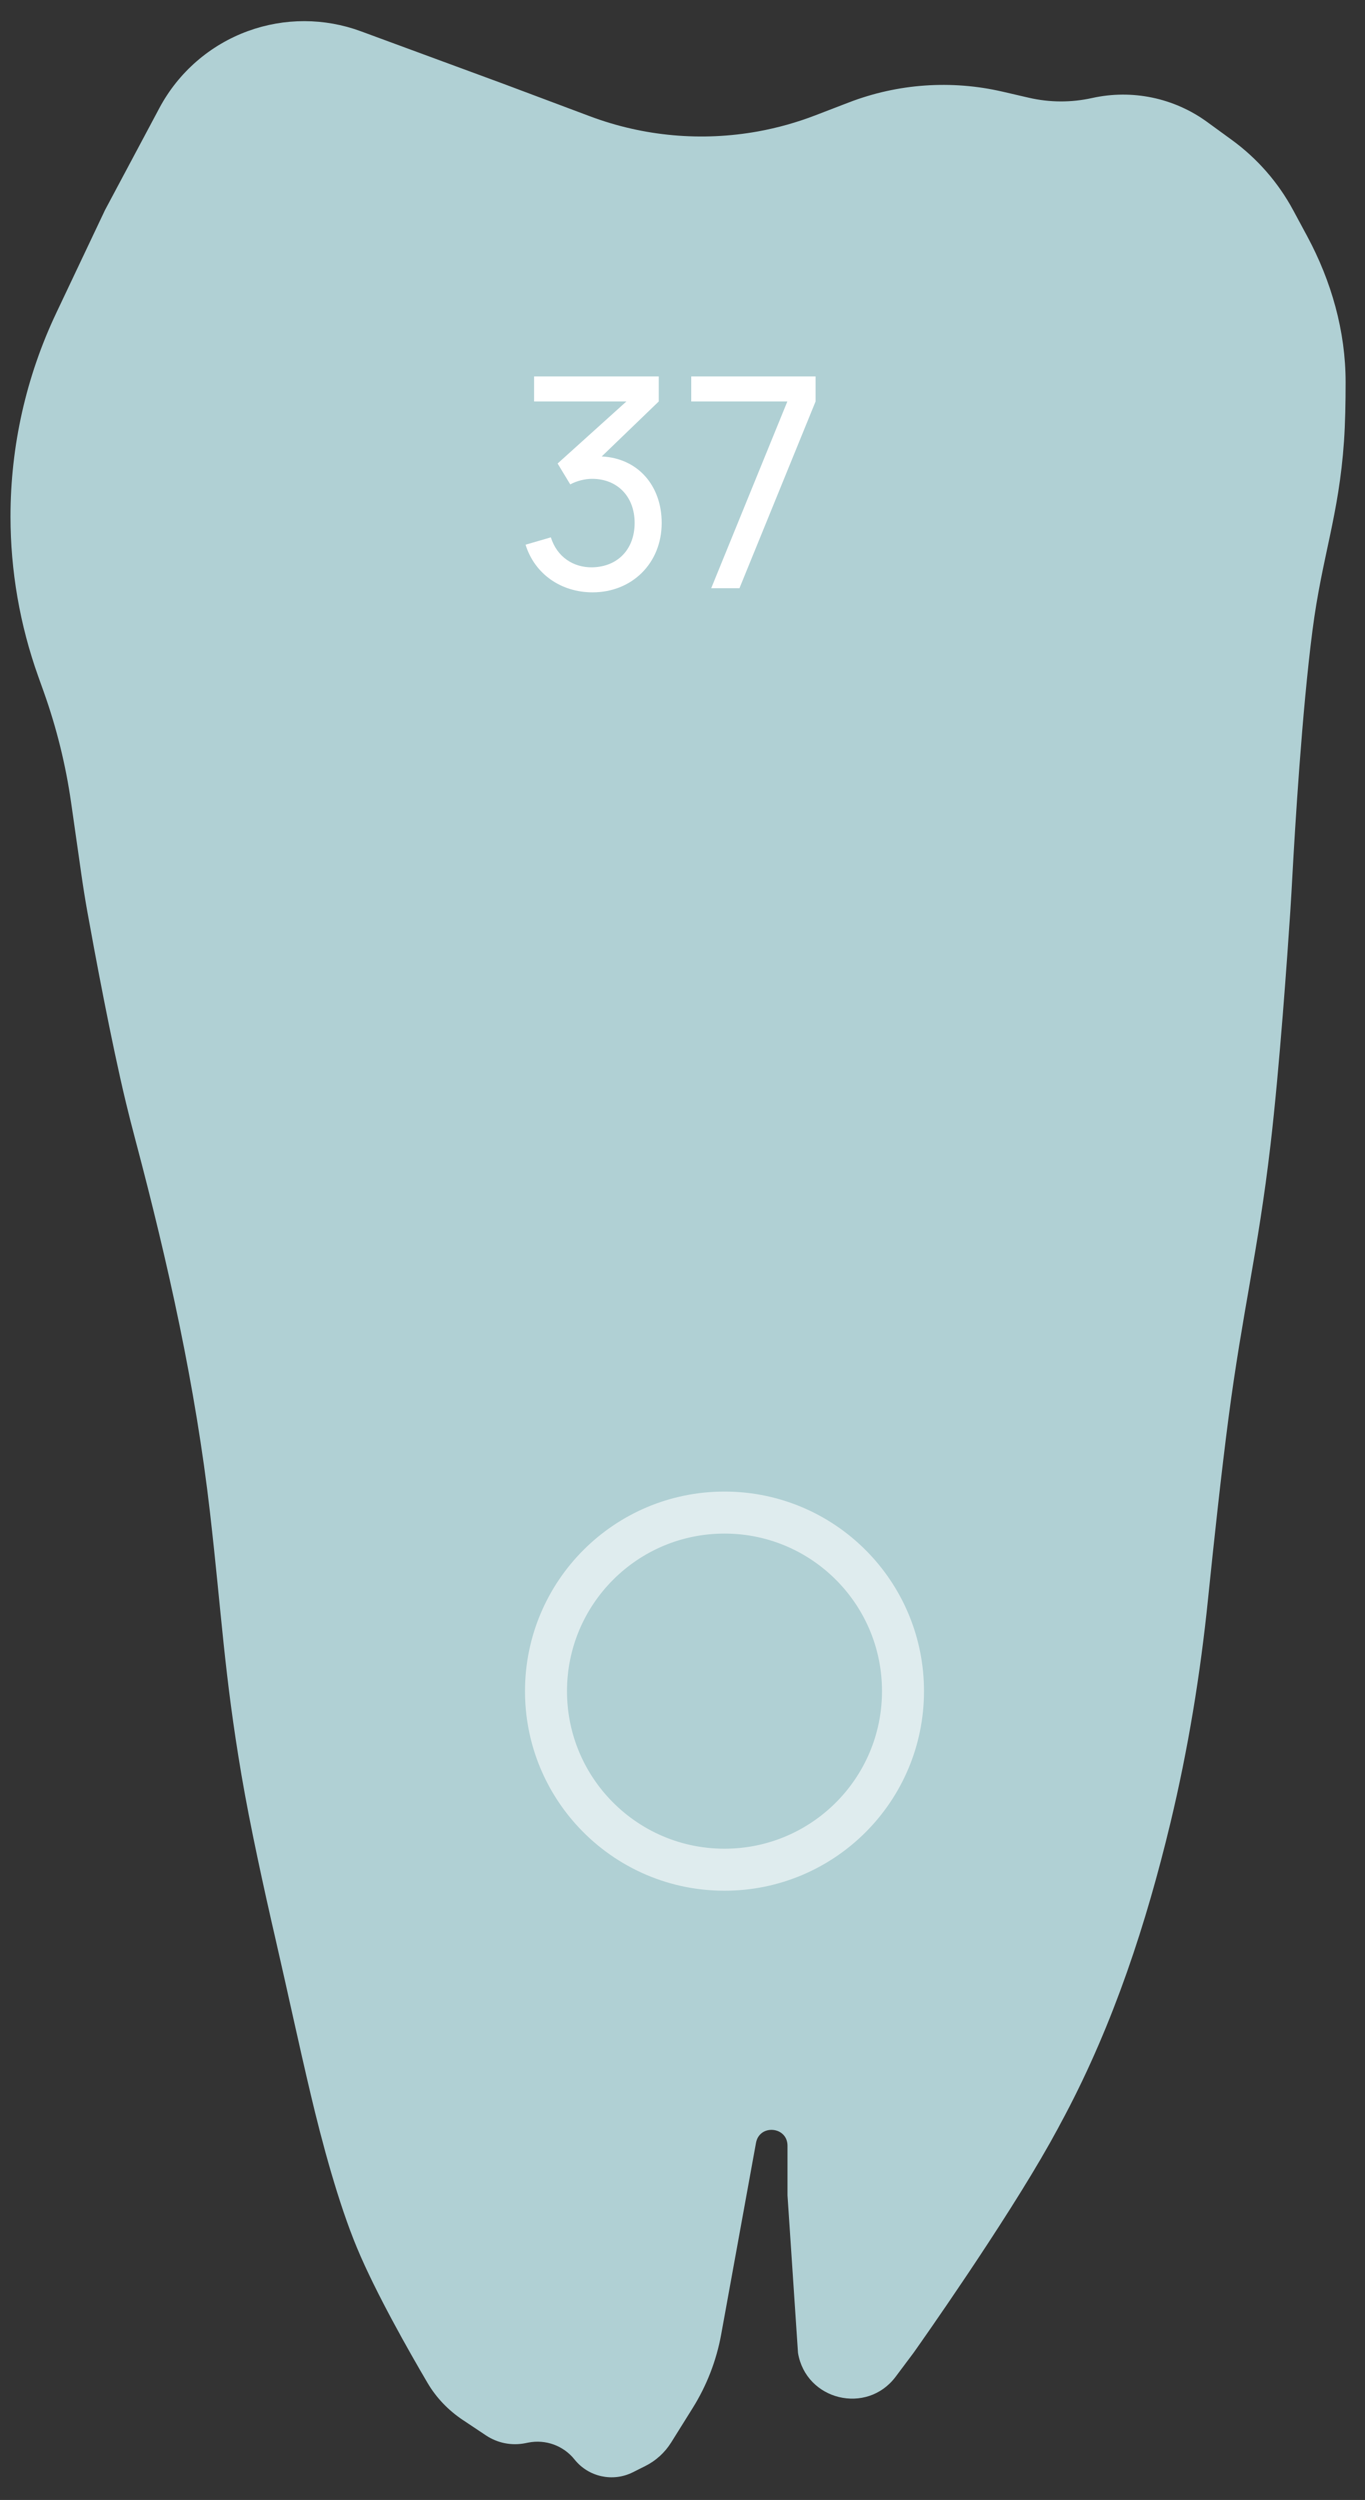 <svg width="65" height="119" viewBox="0 0 65 119" fill="none" xmlns="http://www.w3.org/2000/svg">
<rect x="0" y="0" width="65" height="119" fill="#333333" stroke="none"/>
<path d="M24 4L28.095 5.536C30.651 6.494 33.418 6.742 36.103 6.254C37.032 6.085 37.944 5.829 38.825 5.49L40.422 4.876C42.754 3.979 45.301 3.8 47.736 4.362L48.998 4.654C49.987 4.882 51.014 4.886 52.004 4.666C53.909 4.242 55.904 4.657 57.482 5.805L58.654 6.658C59.869 7.541 60.87 8.687 61.582 10.01L62.246 11.242C63.4 13.386 64.078 15.764 64.077 18.198C64.077 19.159 64.058 20.159 64 21C63.755 24.555 62.959 26.466 62.5 30C61.999 33.856 61.663 39.47 61.546 41.619C61.514 42.209 61.482 42.792 61.443 43.382C61.305 45.469 60.931 50.813 60.5 54.5C59.904 59.602 59.168 62.407 58.5 67.5C58.161 70.086 57.806 73.369 57.526 76.106C57.16 79.696 56.577 83.262 55.735 86.771C54.581 91.579 53.03 96.3 50.721 100.672C50.475 101.138 50.232 101.587 50 102C47.813 105.892 43.847 111.51 43.521 111.97C43.505 111.992 43.492 112.011 43.475 112.033L42.65 113.134C41.276 114.966 38.376 114.259 38 112L37.5 104.5V102.139C37.5 101.22 36.169 101.097 36 102L34.342 111.12C34.116 112.362 33.656 113.55 32.987 114.621L31.959 116.266C31.659 116.746 31.232 117.134 30.725 117.387L30.134 117.683C29.181 118.16 28.024 117.906 27.359 117.074C26.831 116.414 25.98 116.104 25.152 116.27L25.012 116.298C24.364 116.427 23.691 116.294 23.141 115.927L22.039 115.193C21.354 114.736 20.777 114.139 20.36 113.43C19.475 111.926 17.887 109.131 17 107C16.112 104.868 15.338 101.988 14.799 99.71C14.216 97.247 13.69 94.773 13.121 92.307C12.576 89.944 11.905 86.884 11.5 84.5C10.676 79.653 10.561 76.885 10 72C9.313 66.017 8.003 60.129 6.46 54.308C6.293 53.679 6.137 53.069 6 52.5C5.287 49.54 4.495 45.262 4.162 43.411C4.052 42.802 3.956 42.194 3.869 41.581L3.387 38.209C3.13 36.407 2.692 34.637 2.08 32.923L1.817 32.188C0.946 29.747 0.5 27.175 0.5 24.584C0.5 21.236 1.243 17.931 2.676 14.905L5 10L7.591 5.141C8.498 3.441 10.002 2.136 11.813 1.477C13.548 0.846 15.45 0.85 17.182 1.488L24 4Z" fill="#B0D0D4"/>
<path opacity="0.6" d="M43 80.5C43 85.194 39.194 89 34.5 89C31.976 89 29.709 87.901 28.151 86.152C26.812 84.649 26 82.671 26 80.5C26 75.806 29.806 72 34.5 72C36.945 72 39.147 73.031 40.699 74.684C42.127 76.206 43 78.25 43 80.5Z" stroke="white" stroke-width="2"/>
<path d="M28.653 21.728L31.369 19.11V17.92H25.433V19.11H29.829L26.553 22.064L27.155 23.058C27.463 22.89 27.855 22.792 28.191 22.792C29.409 22.792 30.221 23.646 30.221 24.892C30.221 26.124 29.437 26.978 28.205 27.006C27.309 27.02 26.525 26.516 26.231 25.578L25.027 25.928C25.461 27.328 26.721 28.196 28.219 28.196C30.081 28.196 31.509 26.824 31.509 24.892C31.509 23.128 30.389 21.812 28.653 21.728ZM33.867 28H35.212L38.837 19.11V17.92H32.916V19.11H37.493L33.867 28Z" fill="white"/>
</svg>
